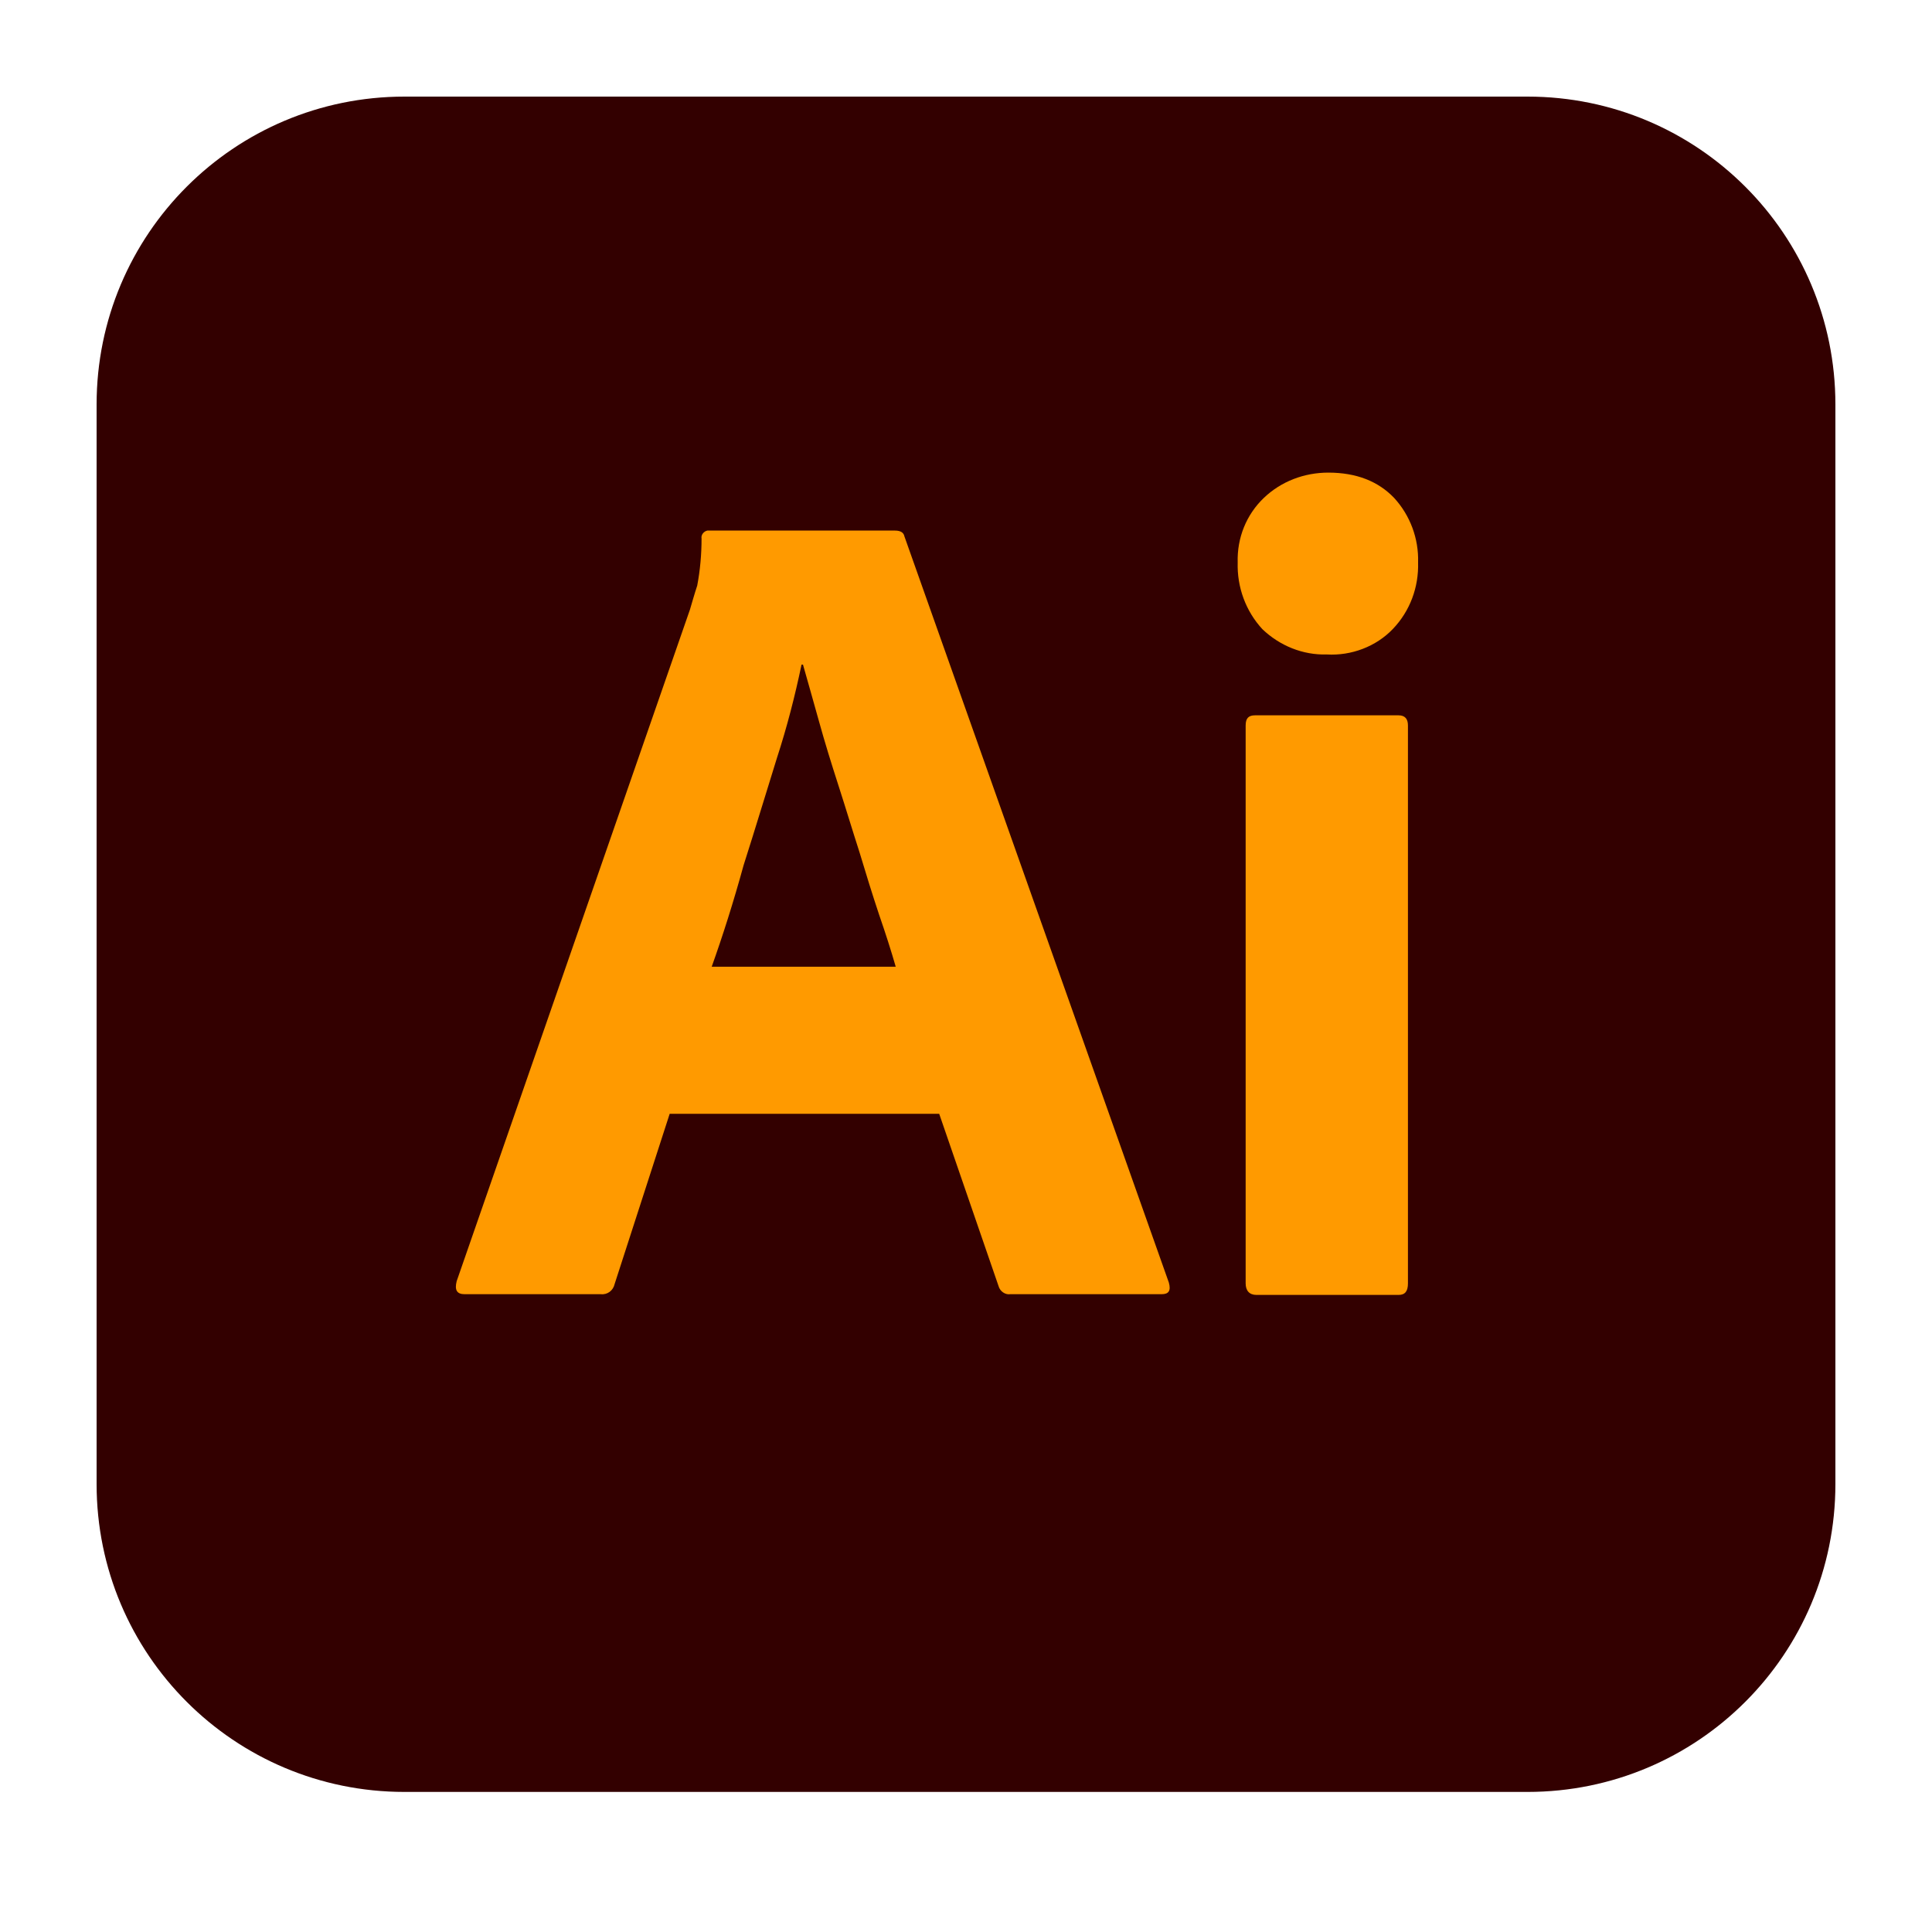 <svg xmlns="http://www.w3.org/2000/svg" width="40" height="40" viewBox="0 0 40 40">
  <g fill="none" fill-rule="evenodd">
    <g fill-rule="nonzero" transform="translate(2 2)">
      <path fill="#300" d="M6.375,0 L29.625,0 C33.15,0 36,2.85 36,6.375 L36,28.725 C36,32.25 33.15,35.1 29.625,35.1 L6.375,35.1 C2.85,35.1 0,32.25 0,28.725 L0,6.375 C0,2.85 2.85,0 6.375,0 Z"/>
      <path fill="#FF9A00" d="M10.095 13.41L4.515 13.41 3.375 16.935C3.345 17.07 3.225 17.16 3.09 17.145L.27 17.145C.105 17.145.06 17.055.105 16.875L4.935 2.97C4.98 2.82 5.025 2.655 5.085 2.475 5.145 2.16 5.175 1.83 5.175 1.5 5.16 1.425 5.22 1.35 5.295 1.335 5.31 1.335 5.325 1.335 5.34 1.335L9.18 1.335C9.3 1.335 9.36 1.38 9.375 1.455L14.85 16.905C14.895 17.07 14.85 17.145 14.7 17.145L11.565 17.145C11.46 17.16 11.355 17.085 11.325 16.98L10.095 13.41zM5.385 10.365L9.195 10.365C9.105 10.05 8.985 9.675 8.85 9.285 8.715 8.88 8.58 8.445 8.445 7.995 8.295 7.53 8.16 7.08 8.01 6.615 7.86 6.15 7.725 5.715 7.605 5.28 7.485 4.86 7.38 4.47 7.275 4.11L7.245 4.11C7.11 4.755 6.945 5.4 6.735 6.045 6.51 6.765 6.285 7.515 6.045 8.265 5.835 9.03 5.61 9.735 5.385 10.365L5.385 10.365zM18.12 3.9C17.625 3.915 17.145 3.72 16.785 3.375 16.44 3 16.26 2.505 16.275 1.995 16.26 1.485 16.455 1.005 16.815.66 17.175.315 17.655.135 18.15.135 18.735.135 19.185.315 19.515.66 19.845 1.02 20.025 1.5 20.01 1.995 20.025 2.505 19.845 3 19.485 3.375 19.14 3.735 18.63 3.93 18.12 3.9zM16.44 16.92L16.44 5.37C16.44 5.22 16.5 5.16 16.635 5.16L19.605 5.16C19.74 5.16 19.8 5.235 19.8 5.37L19.8 16.92C19.8 17.085 19.74 17.16 19.605 17.16L16.665 17.16C16.515 17.16 16.44 17.07 16.44 16.92z" transform="translate(7.35 7.65)"/>
    </g>
    <rect width="40" height="40"/>
  </g>
</svg>
